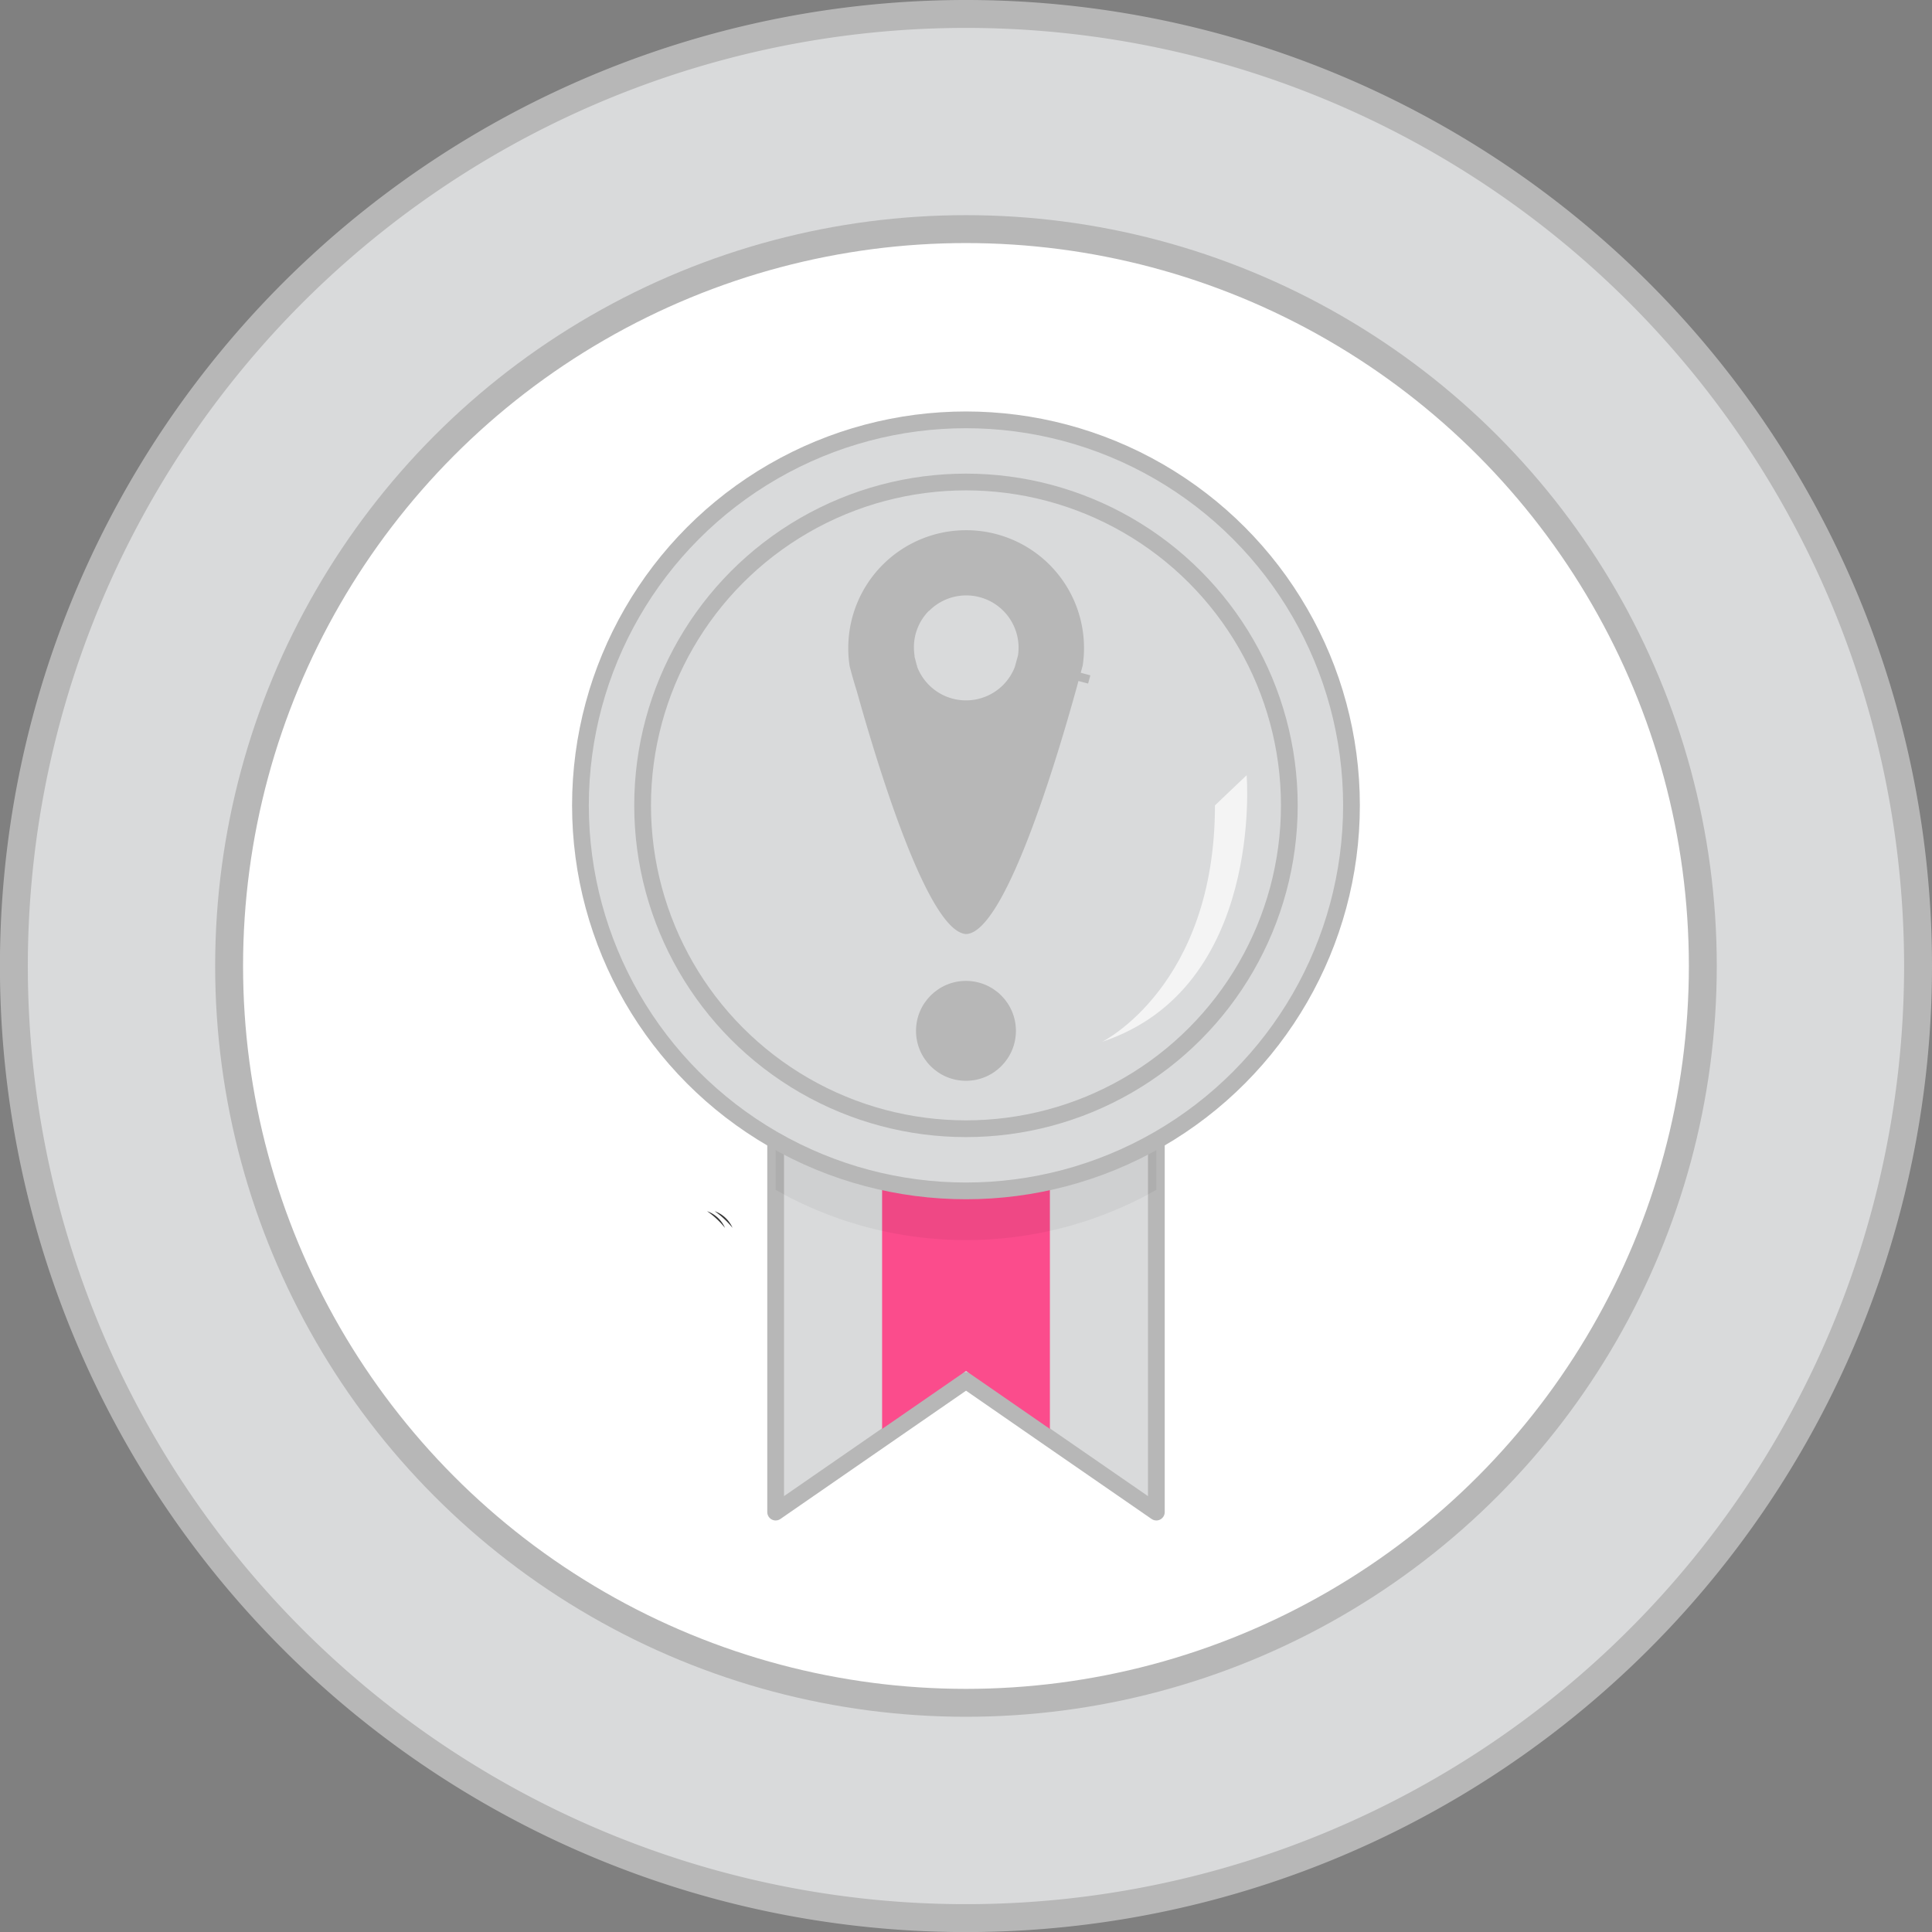 <svg xmlns="http://www.w3.org/2000/svg" viewBox="0 0 276.93 276.93"><rect x="0" y="0" width="276.93" height="276.93" fill="#808080" stroke="none"/><defs><style>.cls-1,.cls-4,.cls-8{fill:#d9dadb;}.cls-1,.cls-2,.cls-4,.cls-8{stroke:#b7b7b7;}.cls-1,.cls-2,.cls-8{stroke-miterlimit:10;}.cls-1,.cls-2{stroke-width:4px;}.cls-10,.cls-2{fill:#fff;}.cls-3{fill:#353535;}.cls-4{stroke-linecap:round;stroke-linejoin:round;}.cls-4,.cls-8{stroke-width:2.4px;}.cls-5{fill:#fb4c8c;}.cls-6{opacity:0.05;}.cls-7{fill:#d6a780;}.cls-9{fill:#b7b7b7;}.cls-10{opacity:0.7;}</style></defs><g id="Layer_2" data-name="Layer 2"><g id="Layer_1-2" data-name="Layer 1"><path class="cls-1" d="M274.93,138.46A136.47,136.47,0,1,1,138.46,2,136.47,136.47,0,0,1,274.93,138.46Z"/><circle class="cls-2" cx="138.46" cy="138.46" r="105.62"/><path class="cls-3" d="M103.92,176a12.31,12.31,0,0,0-2.57-2.39A4.45,4.45,0,0,1,103.92,176Z"/><path class="cls-3" d="M105,176a12.71,12.71,0,0,0-2.56-2.39A4.43,4.43,0,0,1,105,176Z"/><polygon class="cls-4" points="165.75 162.86 165.75 216.74 150.49 206.2 138.47 197.88 126.44 206.19 111.18 216.74 111.18 162.86 126.44 163.61 138.47 164.2 150.49 163.61 165.75 162.86"/><polygon class="cls-5" points="150.49 164.79 150.49 204.82 138.47 196.51 126.44 204.82 126.44 164.79 138.47 165.38 150.49 164.79"/><path class="cls-6" d="M165.75,162.86v7.69a55.27,55.27,0,0,1-54.57,0v-7.69l15.26.75,12,.59,12-.59Z"/><path class="cls-7" d="M138.24,133.63Z"/><circle class="cls-8" cx="138.46" cy="115.44" r="55.26"/><circle class="cls-8" cx="138.46" cy="115.44" r="46.35"/><path class="cls-8" d="M155.13,96.49c-.1.37-.21.76-.32,1.18Z"/><path class="cls-9" d="M138.46,76a16.88,16.88,0,0,0-16.87,16.88h0a16.07,16.07,0,0,0,.2,2.62.06.06,0,0,0,0,0c.26,1,.57,2.14,1,3.49,3.16,11.32,10.23,34.39,15.62,34.89h.18c5.38-.5,12.43-23.43,15.59-34.79l.15-.53c.06-.22.12-.43.17-.64l.33-1.18c.05-.18.1-.36.14-.54l.22-.79h0a16.5,16.5,0,0,0,.19-2.56h0A16.88,16.88,0,0,0,138.46,76Zm-5.3,11.58A7.5,7.5,0,0,1,146,92.71a.62.62,0,0,1,0,.13,7.11,7.11,0,0,1-.09,1.14h0l-.45,1.63a7.5,7.5,0,0,1-14-.05c0-.14-.08-.29-.11-.43l-.26-1a1,1,0,0,1,0-.17h0a7.49,7.49,0,0,1-.09-1.17.62.62,0,0,1,0-.13A7.42,7.42,0,0,1,133.16,87.54Z"/><circle class="cls-9" cx="138.46" cy="147.76" r="7.16"/><path class="cls-10" d="M158,149.32s16.15-8,16.15-33.88l4.54-4.32S181.21,141.59,158,149.32Z"/></g></g></svg>
